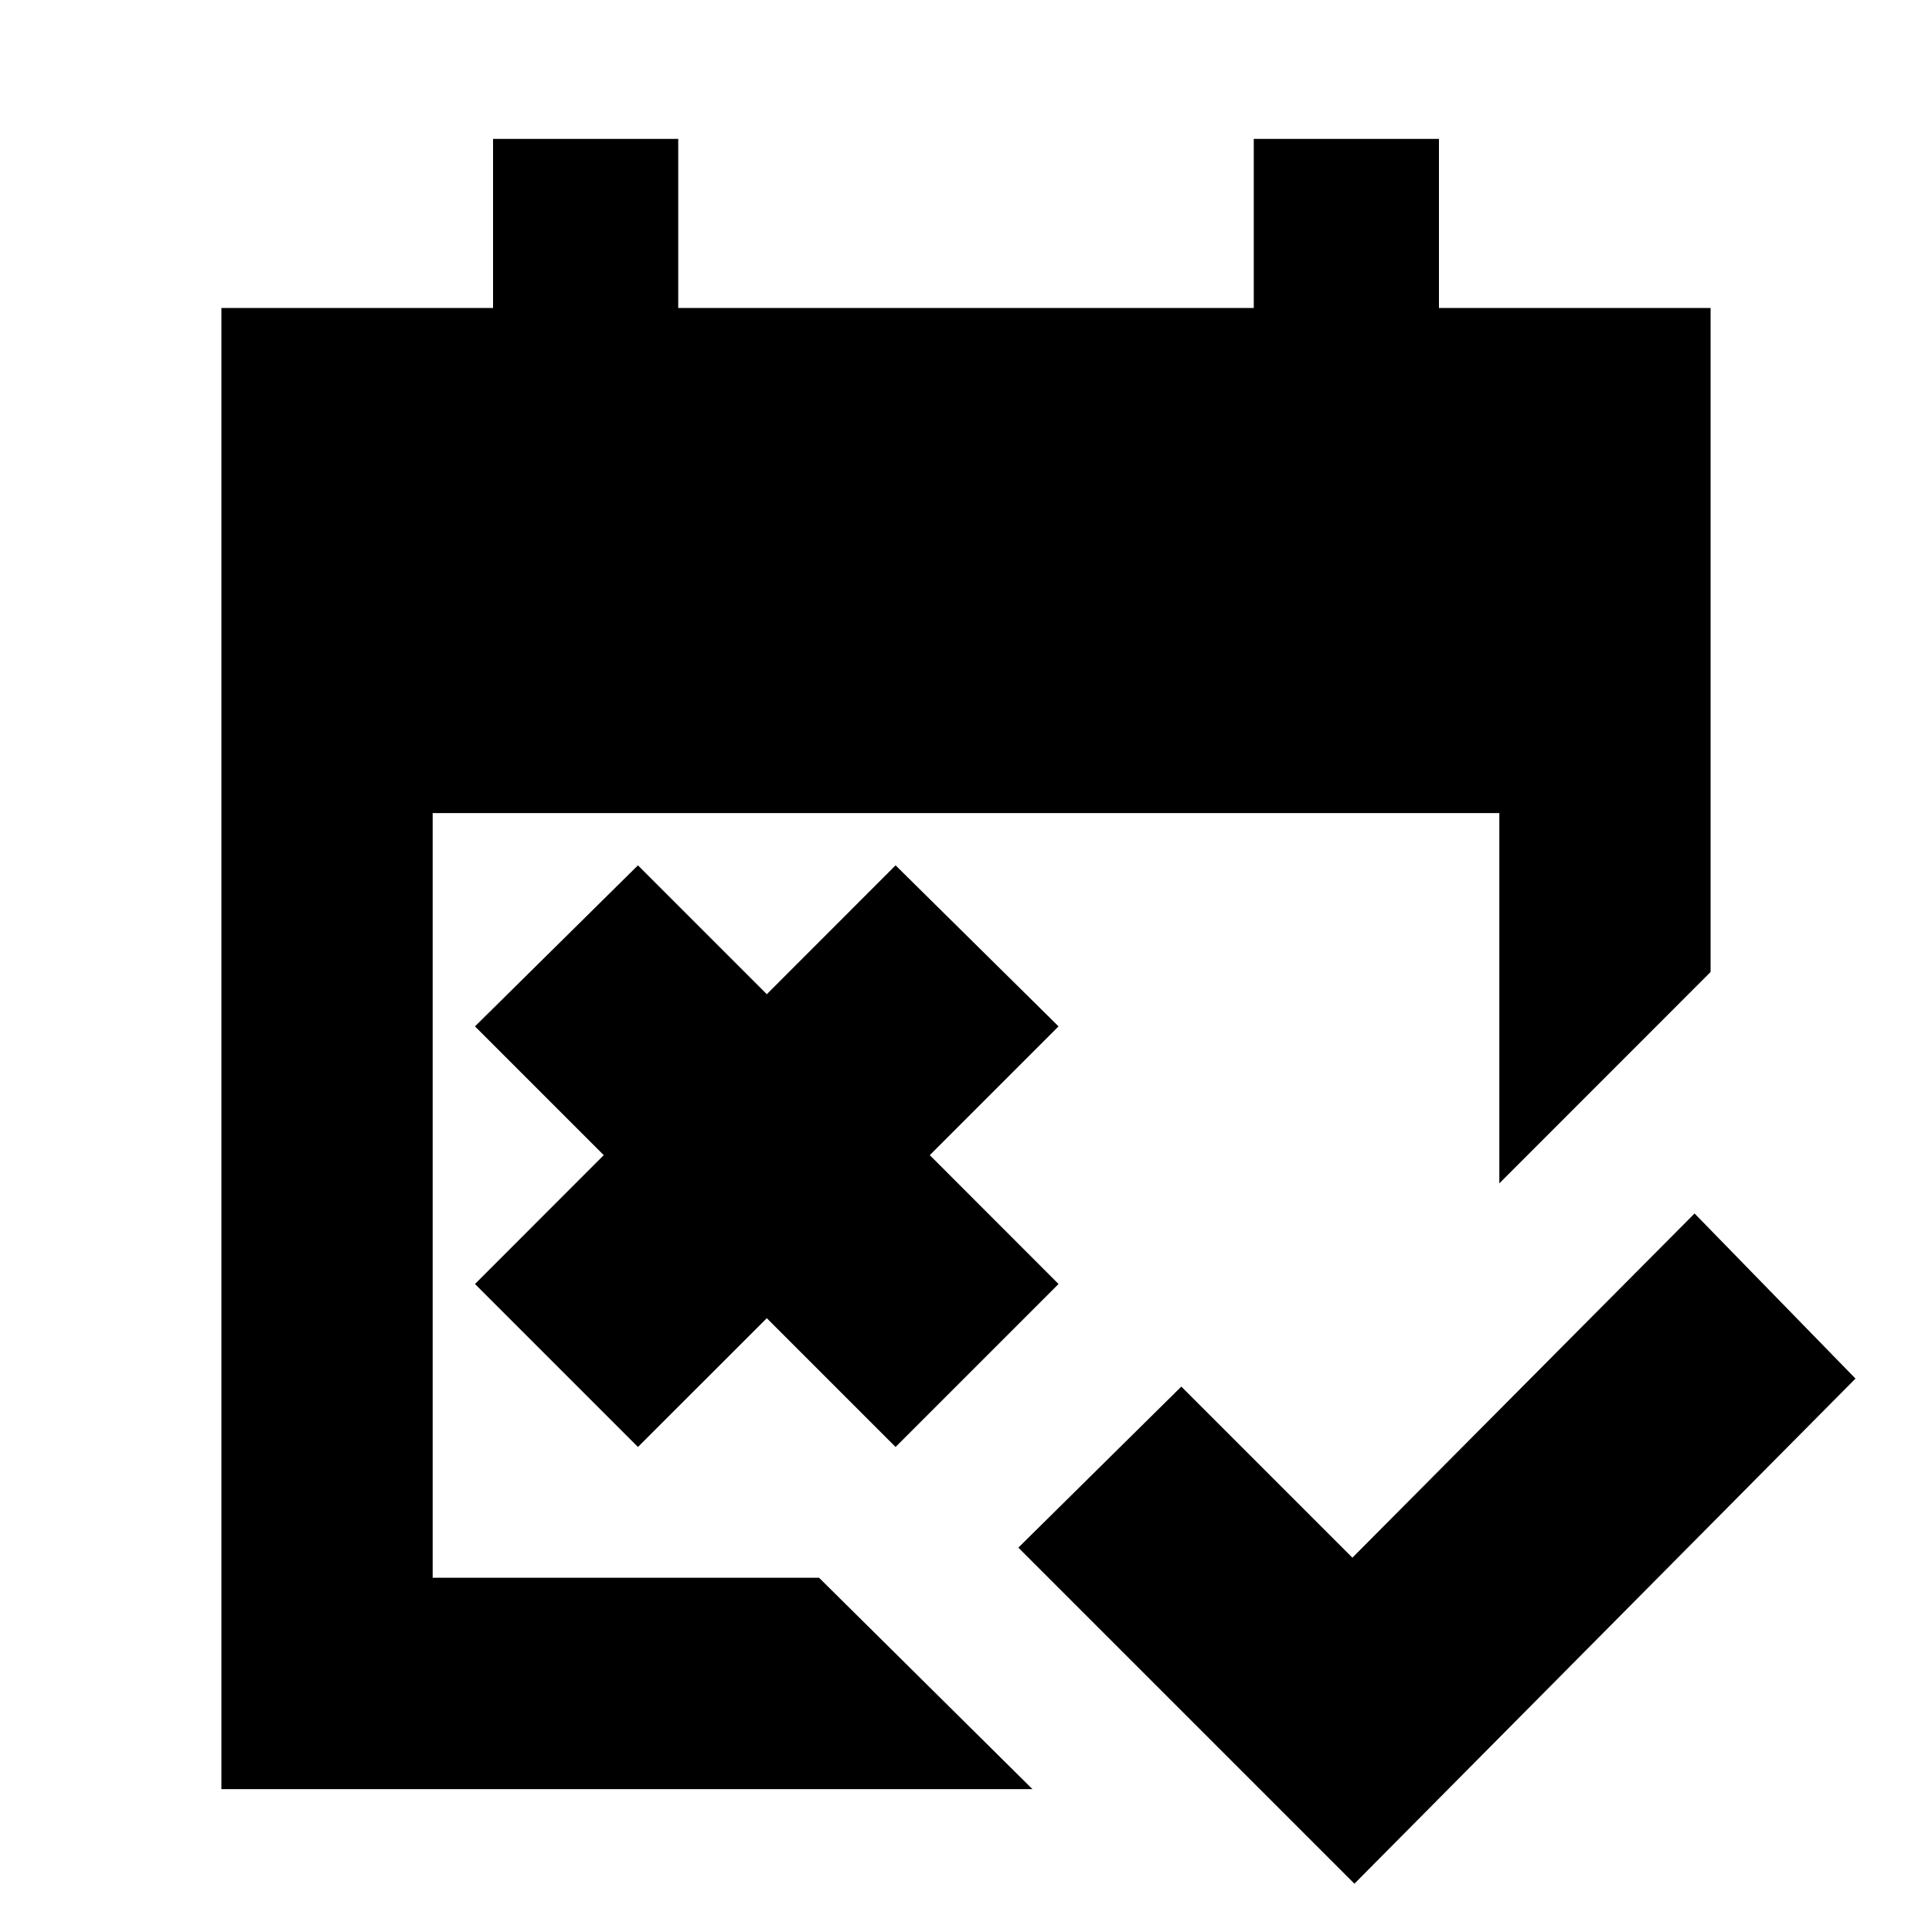 <svg xmlns="http://www.w3.org/2000/svg" height="20" width="20"><path d="m14.021 19.5-3.479-3.479 1.687-1.667L14 16.125l3.542-3.563 1.666 1.709Zm-7.417-4.521-1.687-1.687 1.333-1.334-1.333-1.333 1.687-1.667 1.334 1.334 1.333-1.334 1.687 1.667-1.333 1.333 1.333 1.334-1.687 1.687-1.333-1.333Zm-4.312 3.542V3.188h2.812v-1.75h1.917v1.75h5.958v-1.75h1.917v1.75h2.812v6.874l-2.187 2.188V8.417H4.479v7.916h4l2.209 2.188Z"/></svg>